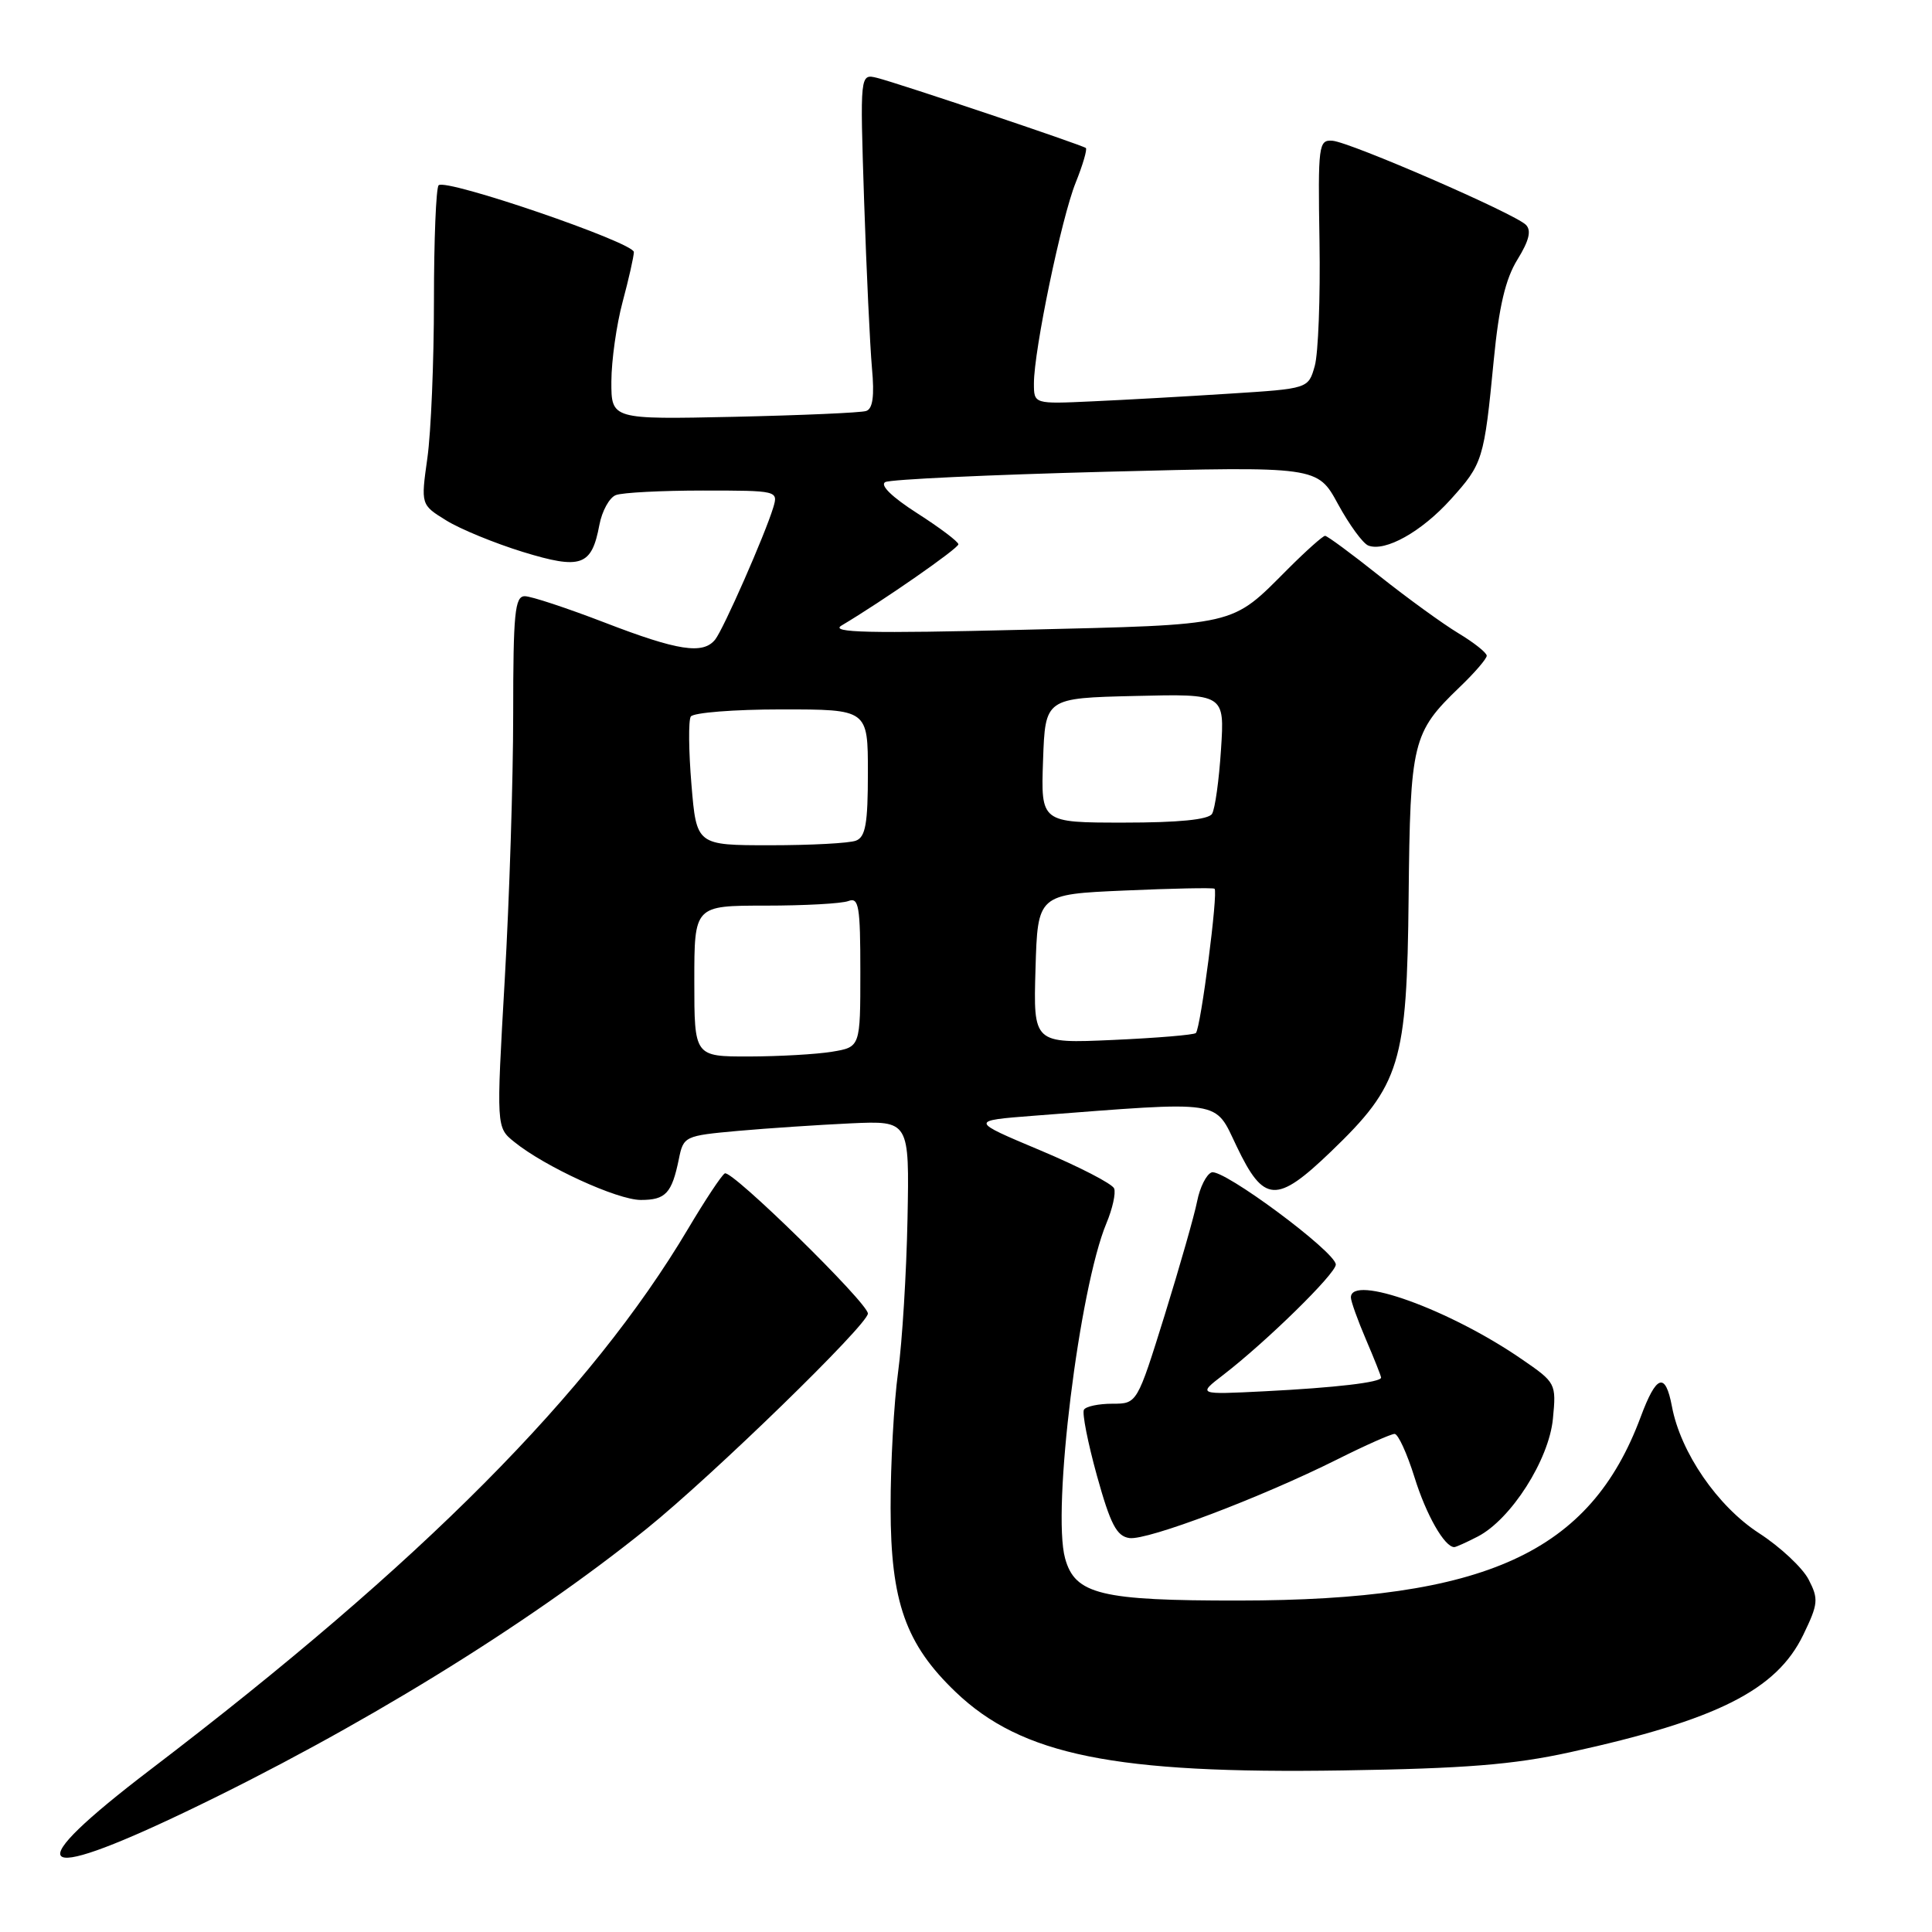<?xml version="1.0" encoding="UTF-8" standalone="no"?>
<!DOCTYPE svg PUBLIC "-//W3C//DTD SVG 1.1//EN" "http://www.w3.org/Graphics/SVG/1.1/DTD/svg11.dtd" >
<svg xmlns="http://www.w3.org/2000/svg" xmlns:xlink="http://www.w3.org/1999/xlink" version="1.1" viewBox="0 0 256 256">
 <g >
 <path fill="currentColor"
d=" M 24.67 240.04 C 47.28 229.22 69.72 215.44 85.68 202.57 C 94.47 195.48 115.00 175.51 115.00 174.05 C 115.00 172.65 96.92 154.93 96.04 155.48 C 95.60 155.74 93.42 159.04 91.18 162.81 C 78.29 184.52 55.85 207.09 20.00 234.43 C 2.47 247.79 4.18 249.84 24.67 240.04 Z  M 208.00 232.19 C 227.50 227.92 235.40 223.95 238.94 216.63 C 240.93 212.52 240.99 211.88 239.65 209.29 C 238.84 207.73 235.88 204.96 233.06 203.14 C 227.58 199.58 222.68 192.46 221.54 186.36 C 220.67 181.75 219.48 182.15 217.40 187.75 C 210.70 205.75 196.90 212.06 164.16 212.08 C 145.87 212.10 142.44 211.27 141.13 206.49 C 139.37 200.15 143.01 170.69 146.61 162.08 C 147.41 160.17 147.87 158.10 147.63 157.48 C 147.39 156.86 142.99 154.59 137.85 152.43 C 128.50 148.50 128.50 148.50 137.00 147.84 C 162.39 145.89 160.87 145.66 163.86 151.89 C 167.46 159.43 169.14 159.53 176.35 152.60 C 185.57 143.74 186.43 140.93 186.65 118.86 C 186.86 98.26 187.14 97.08 193.41 91.05 C 195.39 89.16 197.00 87.28 197.00 86.89 C 197.00 86.49 195.31 85.15 193.25 83.91 C 191.19 82.67 186.49 79.26 182.80 76.33 C 179.12 73.40 175.87 71.00 175.58 71.00 C 175.29 71.00 173.08 72.97 170.67 75.38 C 163.01 83.05 164.29 82.75 135.50 83.45 C 115.15 83.95 109.93 83.83 111.50 82.89 C 117.00 79.62 127.00 72.66 126.99 72.12 C 126.99 71.78 124.54 69.93 121.54 68.01 C 118.21 65.88 116.56 64.28 117.30 63.88 C 117.96 63.52 131.12 62.91 146.53 62.51 C 174.57 61.79 174.57 61.79 177.29 66.79 C 178.79 69.54 180.59 72.01 181.31 72.29 C 183.55 73.15 188.36 70.46 192.22 66.18 C 196.49 61.45 196.65 60.94 197.93 47.72 C 198.62 40.62 199.48 36.96 201.07 34.39 C 202.62 31.88 202.94 30.54 202.19 29.79 C 200.69 28.29 178.93 18.84 176.56 18.65 C 174.72 18.51 174.63 19.18 174.84 32.00 C 174.96 39.42 174.68 46.85 174.21 48.50 C 173.36 51.50 173.36 51.50 162.93 52.16 C 157.19 52.53 149.01 52.99 144.75 53.18 C 137.00 53.54 137.00 53.54 137.00 50.80 C 137.00 46.43 140.64 28.90 142.53 24.21 C 143.48 21.85 144.08 19.78 143.88 19.61 C 143.36 19.20 119.02 11.02 116.22 10.32 C 113.95 9.76 113.95 9.76 114.50 26.63 C 114.81 35.91 115.28 45.87 115.54 48.78 C 115.88 52.49 115.65 54.18 114.76 54.46 C 114.07 54.69 106.19 55.03 97.25 55.23 C 81.00 55.58 81.00 55.58 81.01 50.54 C 81.02 47.77 81.69 43.02 82.50 40.00 C 83.31 36.98 83.98 34.01 83.99 33.40 C 84.00 32.14 59.06 23.60 58.12 24.55 C 57.78 24.90 57.50 31.78 57.50 39.84 C 57.50 47.90 57.11 57.29 56.63 60.69 C 55.76 66.88 55.76 66.88 59.13 68.96 C 60.98 70.11 65.55 71.98 69.27 73.13 C 77.00 75.50 78.40 75.01 79.42 69.56 C 79.77 67.71 80.75 65.92 81.61 65.60 C 82.46 65.27 87.66 65.00 93.15 65.00 C 103.04 65.00 103.13 65.02 102.46 67.25 C 101.37 70.84 95.86 83.38 94.76 84.75 C 93.15 86.75 89.81 86.23 80.14 82.50 C 75.15 80.58 70.38 79.00 69.54 79.00 C 68.22 79.00 68.00 81.23 68.00 94.63 C 68.00 103.22 67.50 119.06 66.88 129.82 C 65.76 149.39 65.76 149.39 68.13 151.30 C 72.18 154.59 81.80 159.00 84.91 159.00 C 88.21 159.00 89.02 158.12 89.95 153.59 C 90.56 150.56 90.72 150.49 97.77 149.85 C 101.72 149.50 108.45 149.05 112.73 148.85 C 120.50 148.50 120.50 148.50 120.25 161.50 C 120.11 168.65 119.55 177.80 119.00 181.82 C 118.45 185.85 118.00 193.95 118.01 199.82 C 118.02 212.25 120.01 217.87 126.63 224.20 C 135.39 232.58 147.70 235.07 178.00 234.59 C 194.15 234.34 200.51 233.83 208.00 232.19 Z  M 195.81 203.60 C 200.22 201.32 205.25 193.43 205.77 187.99 C 206.22 183.31 206.17 183.21 201.64 180.10 C 192.09 173.52 179.00 168.80 179.00 171.92 C 179.00 172.42 179.90 174.93 181.00 177.50 C 182.10 180.07 183.00 182.33 183.00 182.54 C 183.00 183.17 176.92 183.88 167.59 184.35 C 158.68 184.80 158.68 184.80 162.09 182.18 C 167.79 177.79 177.00 168.77 177.00 167.56 C 177.00 165.90 162.01 154.78 160.54 155.35 C 159.85 155.61 158.99 157.33 158.63 159.16 C 158.27 161.00 156.33 167.79 154.33 174.25 C 150.67 186.00 150.67 186.00 147.40 186.00 C 145.59 186.00 143.90 186.35 143.63 186.79 C 143.36 187.22 144.14 191.16 145.35 195.54 C 147.14 201.98 147.96 203.56 149.65 203.80 C 152.01 204.14 167.08 198.44 177.23 193.36 C 180.92 191.51 184.33 190.00 184.79 190.00 C 185.26 190.00 186.44 192.59 187.43 195.75 C 188.97 200.72 191.41 205.00 192.70 205.00 C 192.92 205.00 194.32 204.37 195.81 203.60 Z  M 92.00 130.00 C 92.00 120.00 92.00 120.00 101.42 120.00 C 106.60 120.00 111.55 119.73 112.42 119.39 C 113.80 118.86 114.00 120.08 114.00 128.76 C 114.00 138.74 114.00 138.74 110.25 139.36 C 108.19 139.70 103.24 139.98 99.25 139.99 C 92.00 140.00 92.00 140.00 92.00 130.00 Z  M 137.21 128.38 C 137.50 118.50 137.50 118.50 149.00 118.00 C 155.32 117.72 160.69 117.61 160.93 117.76 C 161.45 118.08 159.10 136.24 158.46 136.88 C 158.21 137.13 153.26 137.54 147.46 137.80 C 136.92 138.27 136.92 138.27 137.21 128.38 Z  M 91.62 103.95 C 91.25 99.52 91.21 95.47 91.53 94.95 C 91.85 94.43 97.27 94.00 103.56 94.00 C 115.00 94.00 115.00 94.00 115.00 102.39 C 115.00 109.12 114.69 110.91 113.42 111.39 C 112.55 111.73 107.44 112.00 102.06 112.00 C 92.29 112.00 92.29 112.00 91.62 103.95 Z  M 138.21 100.75 C 138.50 92.50 138.50 92.50 150.38 92.22 C 162.27 91.93 162.27 91.93 161.79 99.30 C 161.53 103.36 161.00 107.19 160.60 107.84 C 160.12 108.61 156.18 109.00 148.90 109.00 C 137.92 109.00 137.92 109.00 138.21 100.75 Z "/>
</g>
</svg>